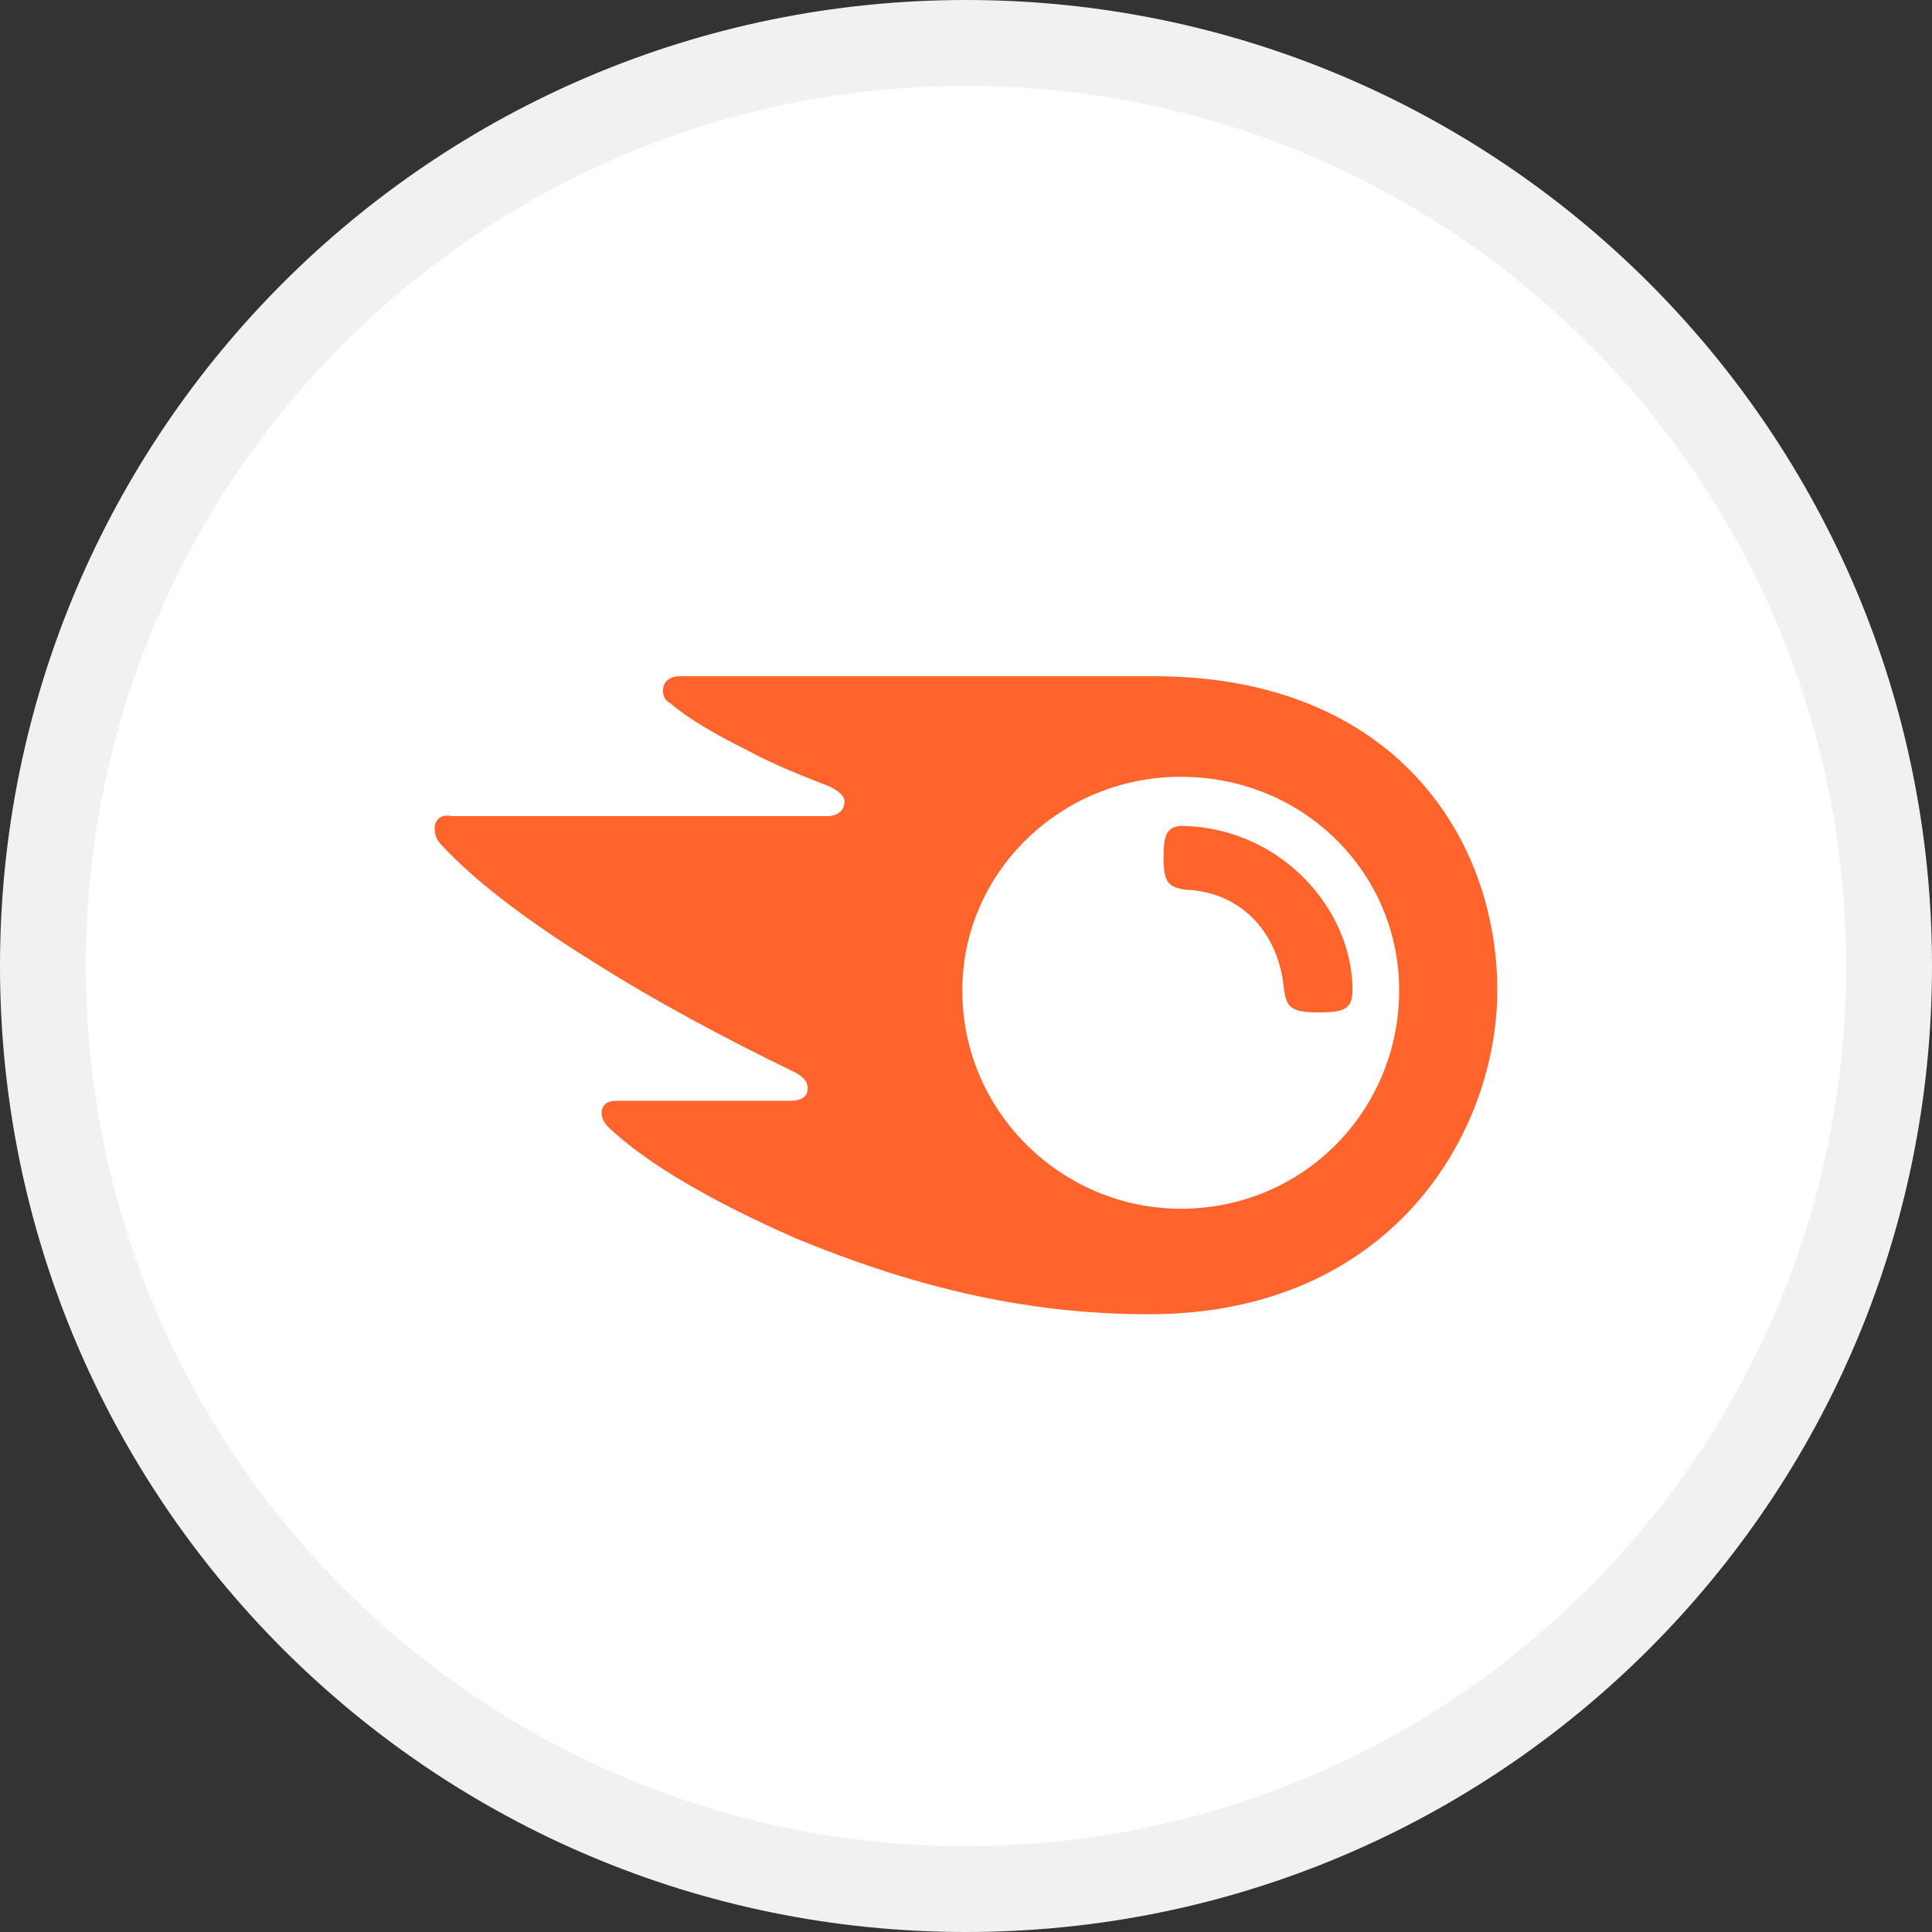 <svg width="45" height="45" viewBox="0 0 45 45" fill="none" xmlns="http://www.w3.org/2000/svg">
<rect x="0" y="0" width="45" height="45" fill="#333333" stroke="none"/>
<path d="M44 22.5C44 34.374 34.374 44 22.5 44C10.626 44 1 34.374 1 22.5C1 10.626 10.626 1 22.5 1C34.374 1 44 10.626 44 22.5Z" fill="white" stroke="#F1F1F1" stroke-width="2"/>
<path d="M31.503 23.066C31.503 23.524 31.274 23.581 30.702 23.581C30.074 23.581 29.959 23.466 29.902 23.009C29.788 21.809 28.988 20.78 27.616 20.723C27.216 20.666 27.101 20.551 27.101 19.98C27.101 19.465 27.159 19.237 27.559 19.237C29.845 19.294 31.503 21.18 31.503 23.066ZM34.875 23.066C34.875 19.523 32.474 15.75 26.873 15.75H15.841C15.612 15.75 15.441 15.864 15.441 16.093C15.441 16.207 15.498 16.322 15.612 16.379C16.012 16.722 16.584 17.065 17.384 17.465C18.127 17.865 18.756 18.093 19.328 18.322C19.556 18.436 19.671 18.551 19.671 18.665C19.671 18.837 19.556 19.008 19.27 19.008H10.525C10.239 18.951 10.125 19.122 10.125 19.294C10.125 19.465 10.182 19.58 10.296 19.694C10.982 20.437 12.126 21.352 13.783 22.381C15.212 23.295 17.041 24.267 18.47 24.953C18.699 25.067 18.813 25.181 18.813 25.353C18.813 25.524 18.699 25.639 18.413 25.639H14.355C14.126 25.639 14.012 25.753 14.012 25.924C14.012 26.039 14.069 26.153 14.183 26.267C15.098 27.125 16.584 27.982 18.527 28.84C21.157 29.925 23.786 30.611 26.758 30.611C32.417 30.611 34.875 26.382 34.875 23.066ZM27.501 28.154C24.758 28.154 22.414 25.924 22.414 23.066C22.414 20.323 24.701 18.093 27.501 18.093C30.359 18.093 32.589 20.323 32.589 23.066C32.589 25.867 30.359 28.154 27.501 28.154Z" fill="#FF642D"/>
</svg>
